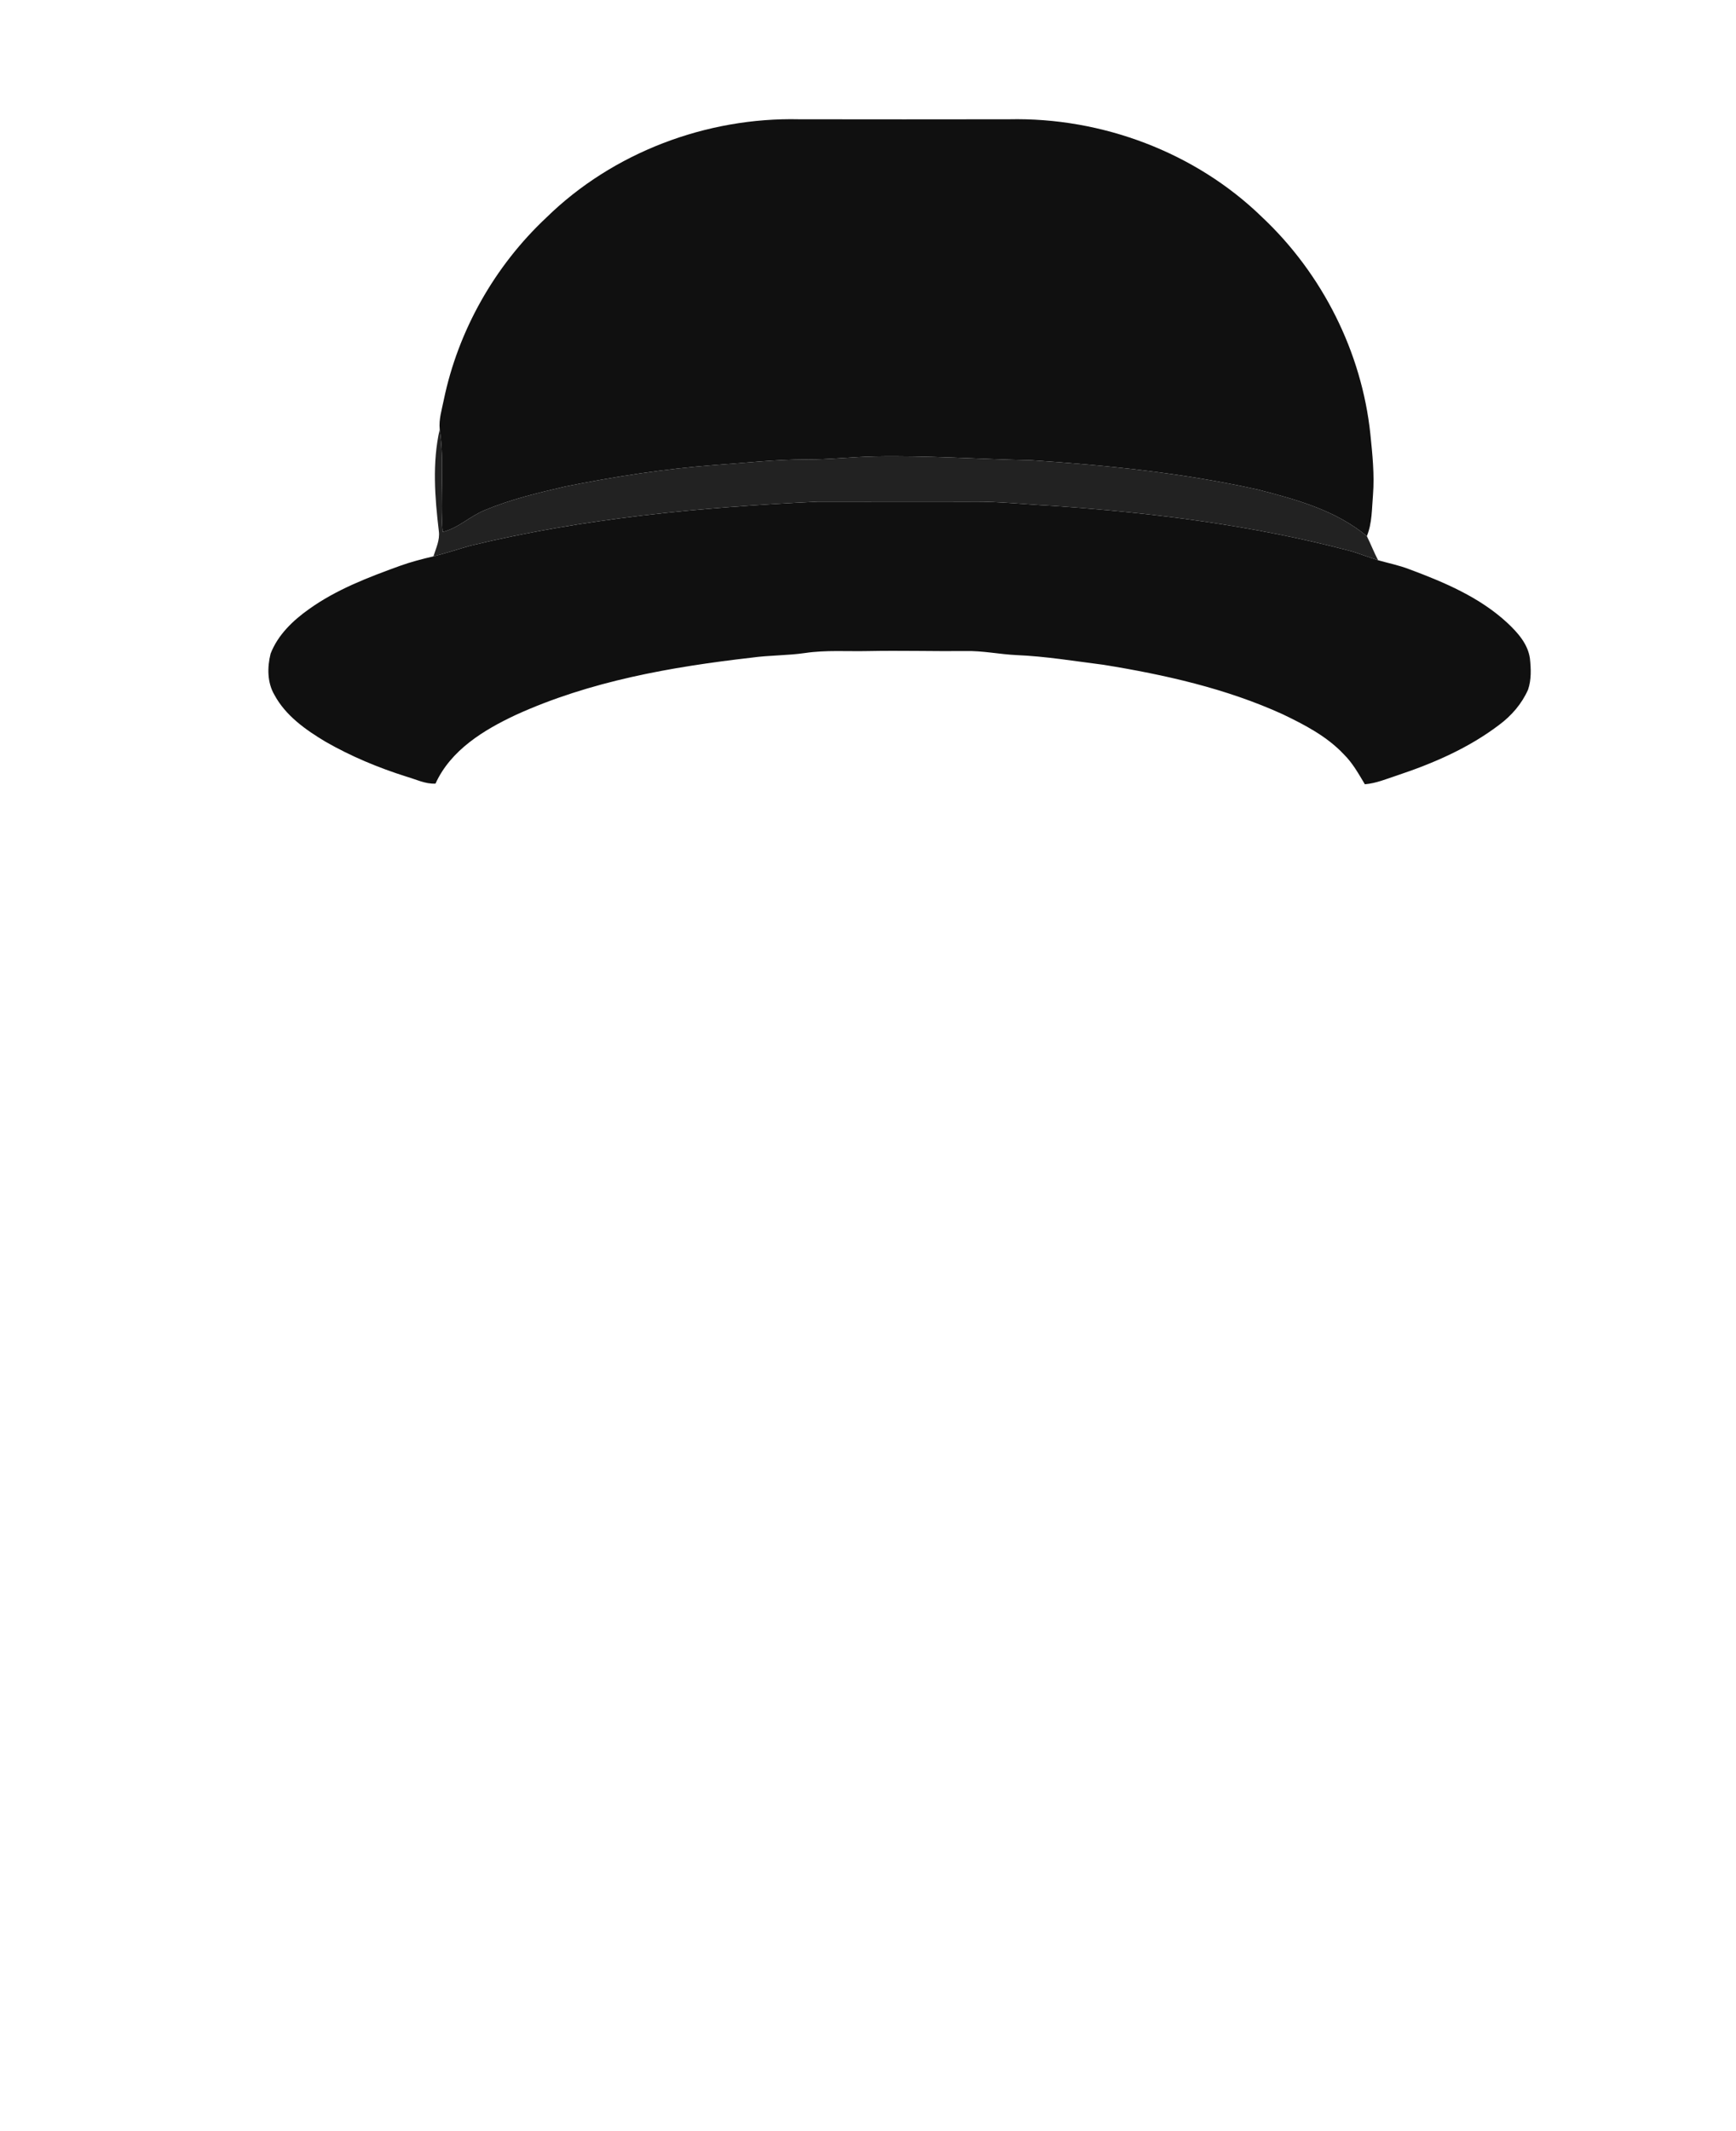 <svg height="589pt" viewBox="0 0 480 589" width="480pt" xmlns="http://www.w3.org/2000/svg"><path d="m151.08 60.13c18.38-17.99 44.28-27.75 69.92-27.16 19.33.03 38.67.03 58 0 25.63-.56 51.53 9.11 69.96 27.05 16.65 15.64 27.58 37.31 29.95 60.04.57 5.56 1.15 11.16.72 16.75-.34 3.82-.21 7.78-1.7 11.39-8.59-7.15-19.58-10.16-30.18-12.88-20.61-4.58-41.67-6.72-62.71-8.11-14.35-.27-28.69-1.33-43.05-1.05-6.34.13-12.65.88-19 .84-8.49 0-16.94.96-25.4 1.55-13.84 1.04-27.57 3.18-41.17 5.9-7.58 1.76-15.22 3.56-22.41 6.59-4.08 1.63-7.29 4.97-11.62 6-.79-9.45.58-18.98-.81-28.38-.28-2.73.58-5.4 1.11-8.05 3.97-19.21 14.08-37.08 28.39-50.48z" fill="#101010"/><path d="m129.96 150.87c31.44-7.62 63.79-10.65 96.04-12.19 14.33-.04 28.66 0 43-.01 7.35-.06 14.67.79 22.01 1.15 27.81 1.91 55.62 5.4 82.61 12.55 2.49.76 4.93 1.72 7.42 2.49 2.87.82 5.81 1.4 8.6 2.48 9.68 3.6 19.48 7.74 27.15 14.85 2.84 2.66 5.68 5.82 6.23 9.83.31 2.85.42 5.85-.51 8.6-1.72 3.92-4.62 7.26-8.05 9.79-8.39 6.37-18.18 10.61-28.12 13.92-2.94.97-5.84 2.2-8.96 2.46-1.74-2.9-3.4-5.91-5.84-8.3-4.68-4.98-10.85-8.16-16.93-11.08-15.64-7.11-32.55-10.9-49.44-13.64-8.03-1.02-16.05-2.35-24.15-2.69-4.69-.22-9.32-1.23-14.02-1.11-9 .08-17.99-.18-26.99 0-5.81.13-11.65-.32-17.43.54-4.9.71-9.87.6-14.77 1.28-22.23 2.55-44.68 6.49-65.17 15.82-8.89 4.17-18 9.71-22.23 19-2.81.15-5.41-1.19-8.05-1.94-7.76-2.45-15.31-5.6-22.37-9.65-5.49-3.29-11-7.17-14.11-12.93-2.01-3.41-2-7.67-1.06-11.4 1.99-5.17 6.17-9.17 10.61-12.31 7.59-5.44 16.39-8.79 25.11-11.95 3.04-1.1 6.16-1.9 9.3-2.64 3.41-.83 6.74-1.97 10.12-2.92z" fill="#101010"/><path d="m121.58 118.66c1.39 9.4.02 18.93.81 28.38 4.33-1.03 7.54-4.37 11.62-6 7.19-3.03 14.83-4.83 22.41-6.59 13.6-2.72 27.33-4.86 41.17-5.9 8.46-.59 16.91-1.55 25.4-1.55 6.35.04 12.66-.71 19-.84 14.36-.28 28.7.78 43.05 1.05 21.04 1.39 42.1 3.53 62.71 8.11 10.6 2.72 21.59 5.73 30.18 12.88 1.09 2.19 1.97 4.49 3.11 6.66-2.49-.77-4.93-1.73-7.42-2.49-26.99-7.15-54.8-10.64-82.61-12.55-7.34-.36-14.66-1.21-22.01-1.15-14.34.01-28.67-.03-43 .01-32.25 1.54-64.6 4.57-96.04 12.19-3.38.95-6.71 2.09-10.12 2.92.71-2.25 1.82-4.52 1.5-6.94-1.11-9.33-1.86-18.95.24-28.19z" fill="#222"/></svg>